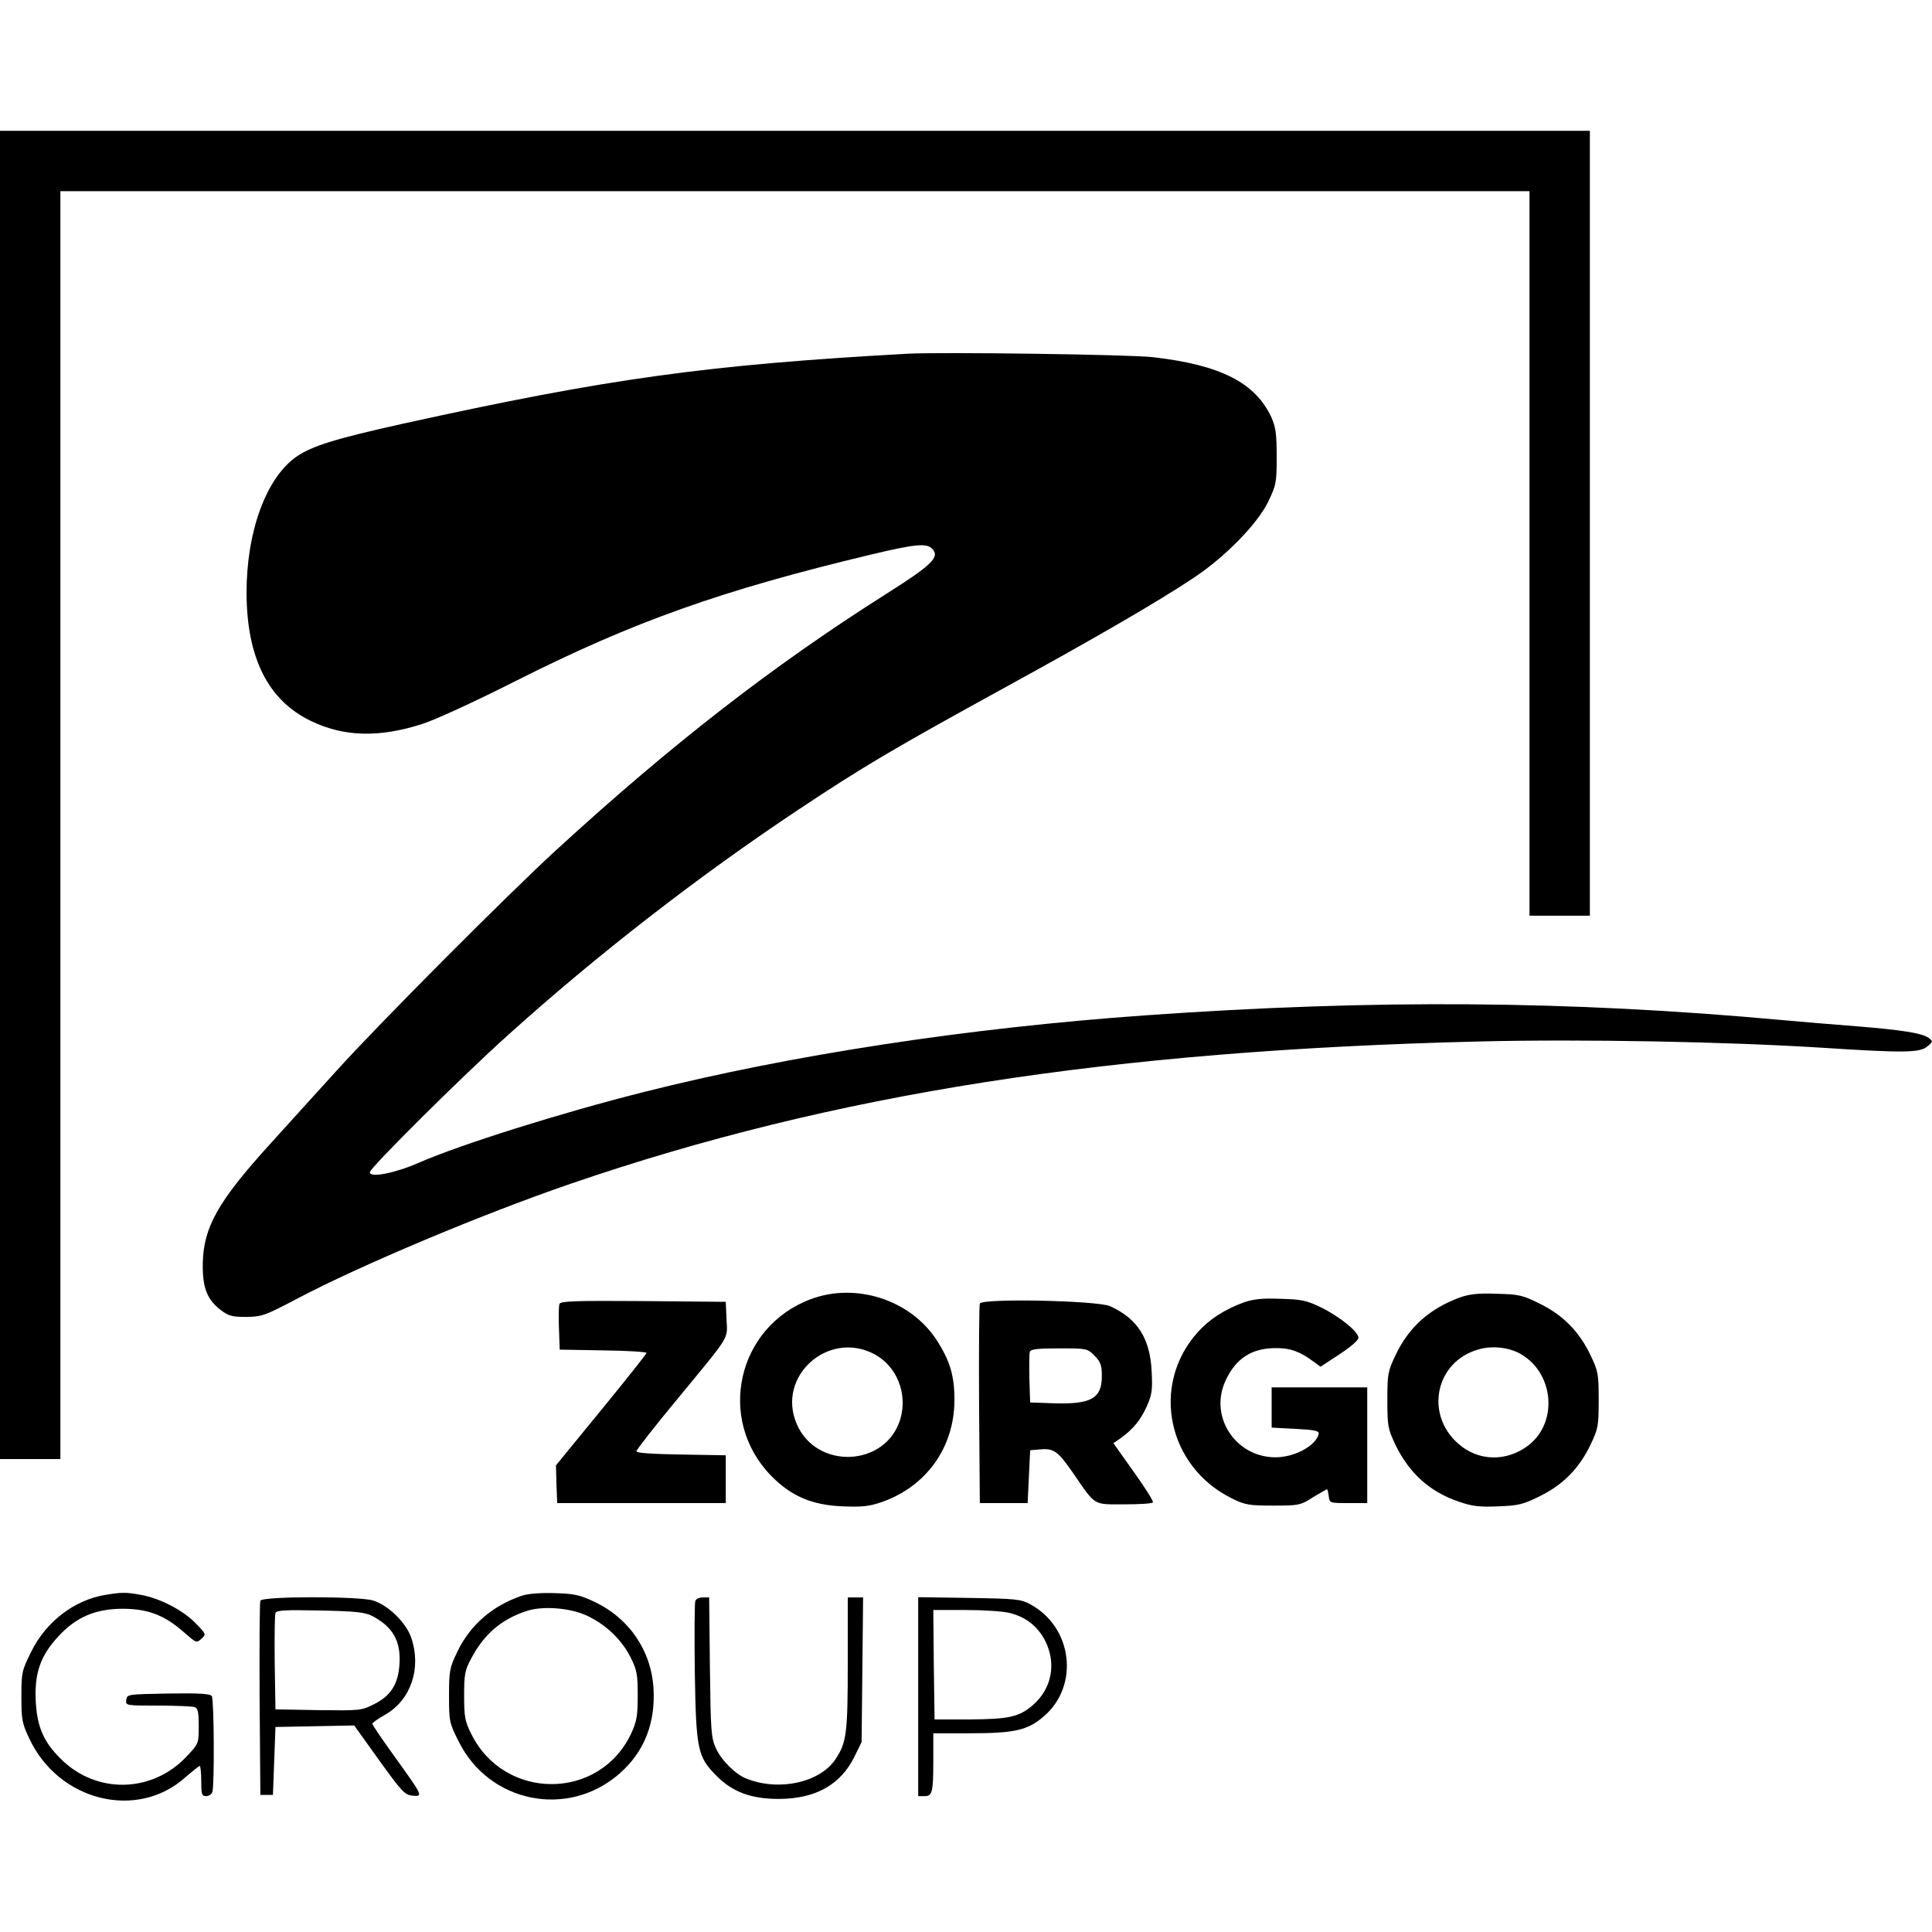<?xml version="1.0" standalone="no"?>
<!DOCTYPE svg PUBLIC "-//W3C//DTD SVG 20010904//EN"
 "http://www.w3.org/TR/2001/REC-SVG-20010904/DTD/svg10.dtd">
<svg version="1.0" xmlns="http://www.w3.org/2000/svg"
 width="768pt" height="768pt" viewBox="0 0 768 768"
 preserveAspectRatio="xMidYMid meet">
<g transform="translate(0,768) scale(0.1,-0.1)"
fill="#000000" stroke="none">
<path d="M0 4520 l0 -2640 120 0 120 0 0 2520 0 2520 2920 0 2920 0 0 -1440 0
-1440 120 0 120 0 0 1560 0 1560 -3160 0 -3160 0 0 -2640z"/>
<path d="M3610 6274 c-796 -44 -1191 -98 -2007 -278 -270 -60 -361 -88 -424
-131 -121 -84 -199 -297 -199 -542 1 -257 85 -426 254 -508 131 -64 271 -68
441 -14 52 16 213 90 375 172 468 236 817 360 1410 502 176 42 223 47 245 24
33 -33 1 -64 -184 -181 -450 -285 -852 -597 -1311 -1018 -194 -178 -703 -689
-871 -875 -75 -82 -193 -213 -263 -290 -210 -231 -268 -334 -270 -480 -1 -94
17 -141 72 -183 30 -23 45 -27 101 -27 62 1 74 5 201 72 250 132 737 337 1090
458 1045 358 2140 529 3610 565 413 10 988 -1 1365 -25 322 -21 387 -20 416 5
23 19 23 21 6 34 -24 19 -110 32 -282 46 -77 6 -212 17 -300 25 -851 78 -1625
83 -2530 19 -709 -50 -1415 -158 -2000 -306 -325 -82 -723 -207 -890 -280 -96
-42 -195 -61 -195 -38 0 17 364 379 550 546 354 319 755 630 1150 893 266 177
384 246 830 491 345 189 606 340 745 433 125 83 253 214 296 302 32 67 34 75
34 180 0 91 -4 118 -21 156 -64 138 -202 208 -469 239 -88 11 -845 21 -975 14z"/>
<path d="M3224 2516 c-294 -109 -377 -478 -159 -702 80 -82 163 -117 285 -122
78 -3 106 0 155 17 177 62 287 216 289 401 1 101 -18 163 -74 248 -105 156
-318 224 -496 158z m248 -217 c92 -47 137 -157 107 -260 -58 -192 -336 -203
-413 -17 -78 187 124 369 306 277z"/>
<path d="M5805 2523 c-121 -44 -205 -118 -258 -231 -30 -63 -32 -74 -32 -177
0 -103 2 -114 31 -176 55 -115 138 -190 255 -229 52 -18 81 -21 155 -18 81 3
100 8 166 41 92 45 157 112 201 205 30 63 32 74 32 177 0 103 -2 114 -32 177
-44 93 -109 160 -201 205 -68 34 -83 38 -171 40 -73 3 -108 -1 -146 -14z m230
-220 c141 -71 163 -275 40 -369 -87 -66 -199 -63 -278 7 -135 118 -90 328 81
375 52 15 112 9 157 -13z"/>
<path d="M4945 2503 c-77 -28 -139 -68 -185 -120 -187 -210 -119 -534 138
-660 51 -25 67 -28 163 -28 102 0 108 1 158 33 29 17 54 32 56 32 2 0 5 -12 7
-27 3 -28 4 -28 78 -28 l75 0 0 230 0 230 -190 0 -190 0 0 -80 0 -80 95 -5
c78 -4 94 -8 92 -20 -11 -47 -95 -93 -172 -93 -158 0 -264 161 -199 303 40 89
104 131 199 131 58 1 97 -13 152 -54 l27 -20 75 49 c44 29 76 56 76 66 0 24
-74 84 -149 121 -56 27 -76 32 -160 34 -73 3 -108 -1 -146 -14z"/>
<path d="M2224 2497 c-3 -8 -4 -52 -2 -98 l3 -84 173 -3 c94 -1 172 -6 172
-10 0 -4 -81 -106 -180 -227 l-180 -220 2 -75 3 -75 335 0 335 0 0 95 0 95
-177 3 c-119 2 -178 6 -178 13 0 6 71 97 158 202 219 266 204 240 200 323 l-3
69 -328 3 c-267 2 -328 0 -333 -11z"/>
<path d="M3895 2498 c-3 -7 -4 -189 -3 -403 l3 -390 95 0 95 0 5 105 5 105 34
3 c60 6 75 -4 139 -97 89 -129 76 -121 202 -121 60 0 111 3 113 8 3 4 -31 58
-76 121 l-81 114 30 21 c48 35 76 68 102 124 21 48 24 64 20 140 -6 132 -57
211 -166 260 -51 22 -509 32 -517 10z m456 -207 c24 -25 29 -37 29 -81 0 -90
-43 -114 -200 -108 l-85 3 -3 94 c-1 52 -1 100 2 108 4 10 33 13 116 13 110 0
112 0 141 -29z"/>
<path d="M418 1340 c-124 -21 -236 -107 -295 -228 -36 -73 -38 -80 -38 -176 0
-93 3 -107 32 -168 117 -249 430 -325 621 -152 28 24 53 44 56 44 3 0 6 -27 6
-60 0 -52 2 -60 19 -60 10 0 22 7 25 16 9 24 7 367 -2 382 -7 9 -48 12 -173
10 -162 -3 -164 -3 -167 -25 -3 -23 -2 -23 126 -23 72 0 137 -3 146 -6 13 -5
16 -21 16 -75 0 -69 0 -70 -47 -120 -138 -148 -362 -152 -503 -9 -68 67 -93
128 -98 230 -5 109 19 178 88 253 72 79 149 112 260 112 101 -1 165 -26 243
-95 47 -41 48 -42 68 -24 19 17 19 18 -23 61 -50 52 -141 99 -217 113 -60 11
-75 11 -143 0z"/>
<path d="M2075 1337 c-118 -40 -207 -117 -258 -225 -30 -62 -32 -75 -32 -173
0 -101 1 -108 38 -181 121 -245 435 -308 640 -128 97 85 142 198 135 335 -8
152 -96 282 -236 348 -57 27 -80 32 -157 34 -55 2 -105 -2 -130 -10z m257 -79
c75 -35 138 -94 174 -165 26 -52 29 -68 29 -153 0 -82 -4 -103 -26 -151 -126
-268 -505 -268 -636 -1 -25 50 -28 68 -28 152 0 84 3 101 28 147 51 97 120
156 220 189 64 21 171 13 239 -18z"/>
<path d="M1035 1317 c-3 -6 -4 -183 -3 -392 l3 -380 25 0 25 0 5 135 5 135
157 3 156 3 99 -138 c90 -125 102 -138 132 -141 44 -4 43 -3 -68 152 -50 69
-91 129 -91 134 1 4 24 21 53 37 100 58 143 183 102 304 -20 60 -92 131 -153
149 -56 17 -441 17 -447 -1z m445 -61 c82 -43 114 -100 108 -191 -5 -81 -35
-127 -104 -161 -48 -24 -56 -24 -220 -22 l-169 3 -3 185 c-1 101 0 191 3 198
4 11 38 13 178 10 143 -3 178 -7 207 -22z"/>
<path d="M2764 1316 c-3 -8 -4 -135 -2 -283 5 -311 11 -337 88 -414 63 -63
137 -90 245 -90 146 0 247 56 302 169 l28 57 3 288 3 287 -30 0 -31 0 0 -262
c0 -279 -5 -315 -48 -380 -61 -93 -223 -130 -353 -79 -44 16 -101 73 -123 121
-19 42 -21 66 -24 323 l-3 277 -25 0 c-14 0 -27 -6 -30 -14z"/>
<path d="M3650 936 l0 -396 24 0 c32 0 36 14 36 141 l0 109 148 0 c174 0 228
12 291 67 143 122 115 355 -54 446 -37 20 -57 22 -242 25 l-203 3 0 -395z
m360 333 c66 -15 115 -53 145 -112 45 -90 26 -189 -48 -254 -55 -48 -95 -57
-252 -58 l-140 0 -3 218 -2 217 127 0 c71 0 148 -5 173 -11z"/>
</g>
</svg>
